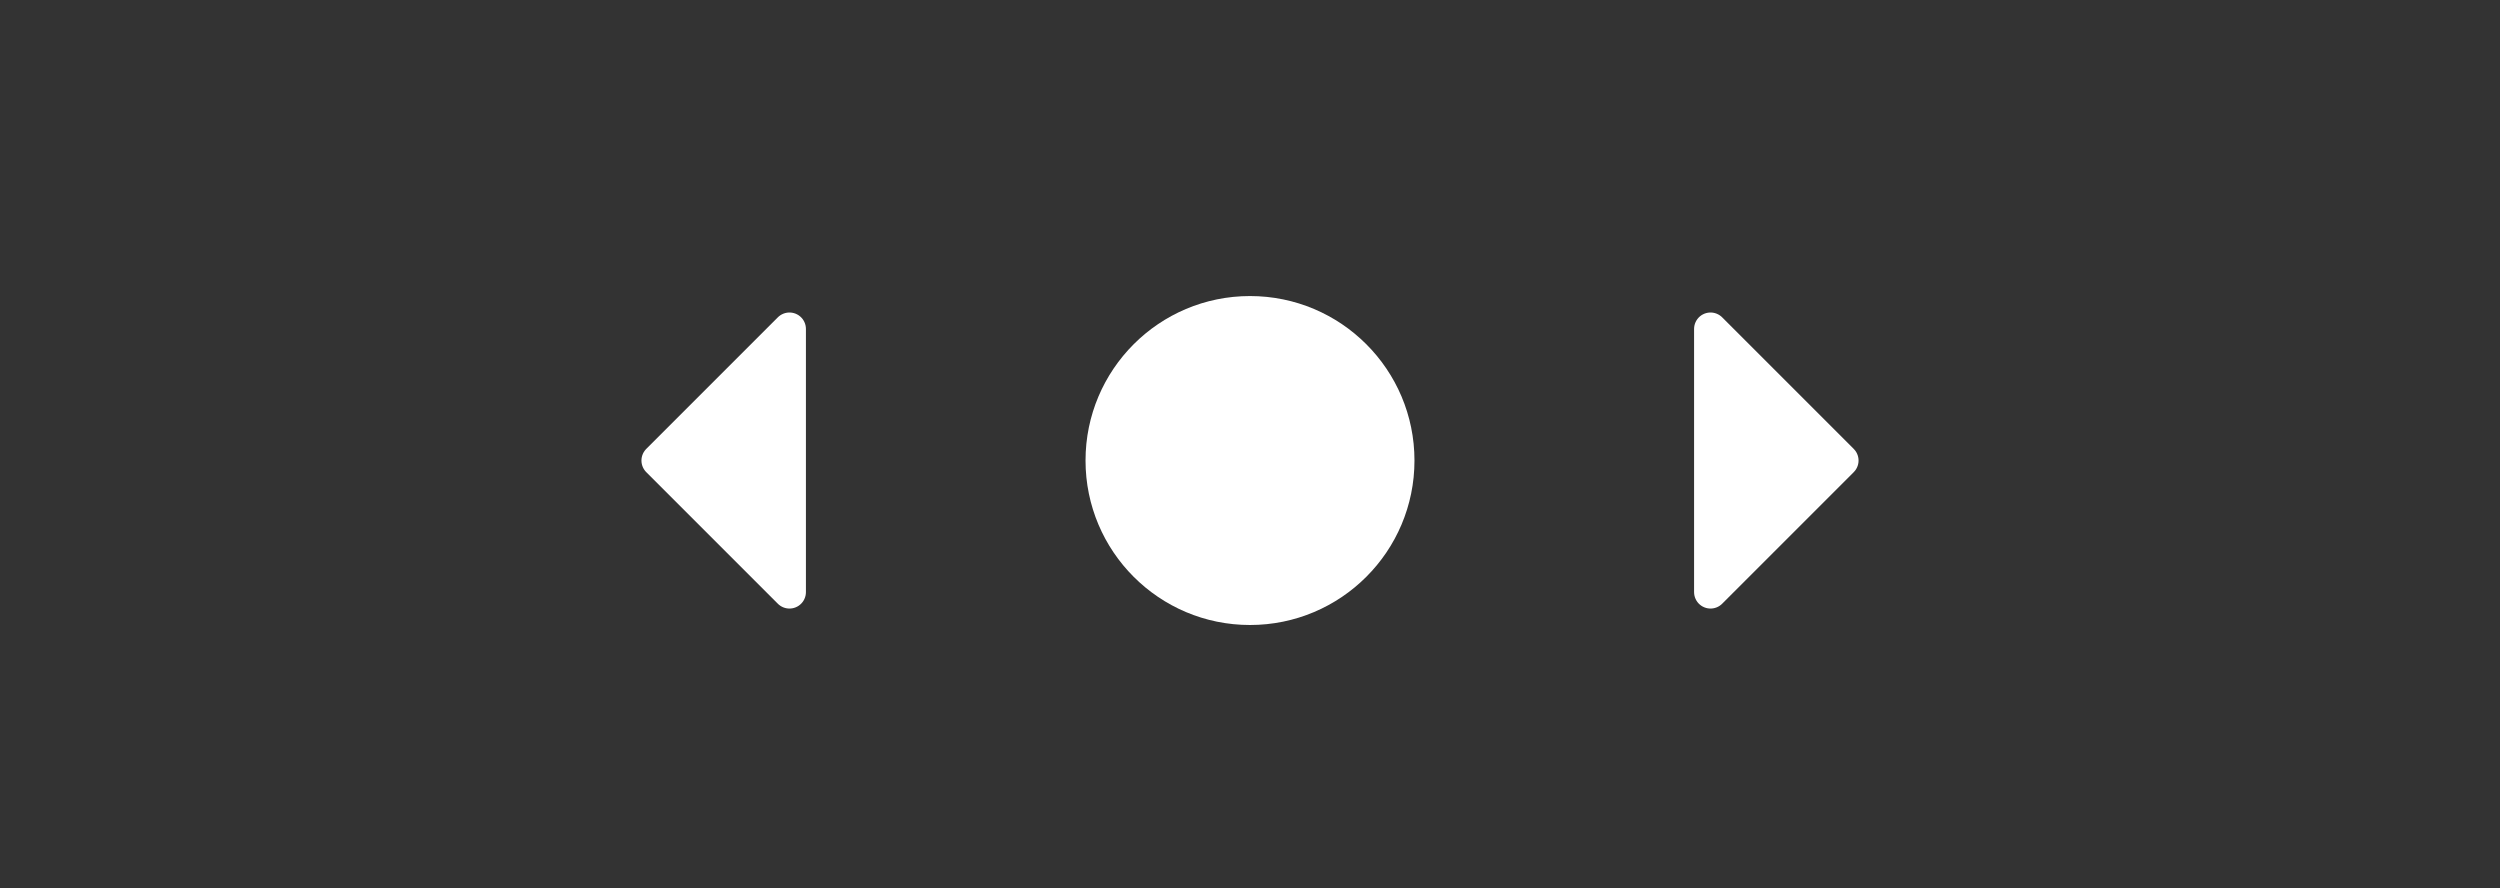 <?xml version="1.0" encoding="UTF-8" standalone="no"?>

<svg
  xmlns:svg="http://www.w3.org/2000/svg"
  xmlns="http://www.w3.org/2000/svg"
  xmlns:xlink="http://www.w3.org/1999/xlink"
  width="76"
  height="27"
  version="1.1">

  <rect width="100%" height="100%" fill="#333333" stroke="none"/>

  <defs>
    <style>
        .st1 {
          fill: #ffffffcc;
          stroke-linejoin: round;
          stroke: #ffffffcc;
          stroke-width: 1;
        }
    </style>
  </defs>

  <circle r="5" cx="38" cy="14" fill="#ffffffcc"/>
  <path d="M 20 14 l 4 4 v -8 z" class="st1" />
  <path d="M 10 14 l 4 4 v -8 z" class="st1" transform="scale(-1,1) translate(-66)"  />

  <!-- Big rounded line
  <rect width="46" height="6" x="15" y="11" fill="#ffffffcc" rx="3" />
  -->

  <!-- Bigger, further apart arrows
  <path d="M 15 14 l 7 7 v -14 z" class="st1" />
  <path d="M 5 14 l 7 7 v -14 z" class="st1" transform="scale(-1,1) translate(-66)"  />
  -->

</svg>
